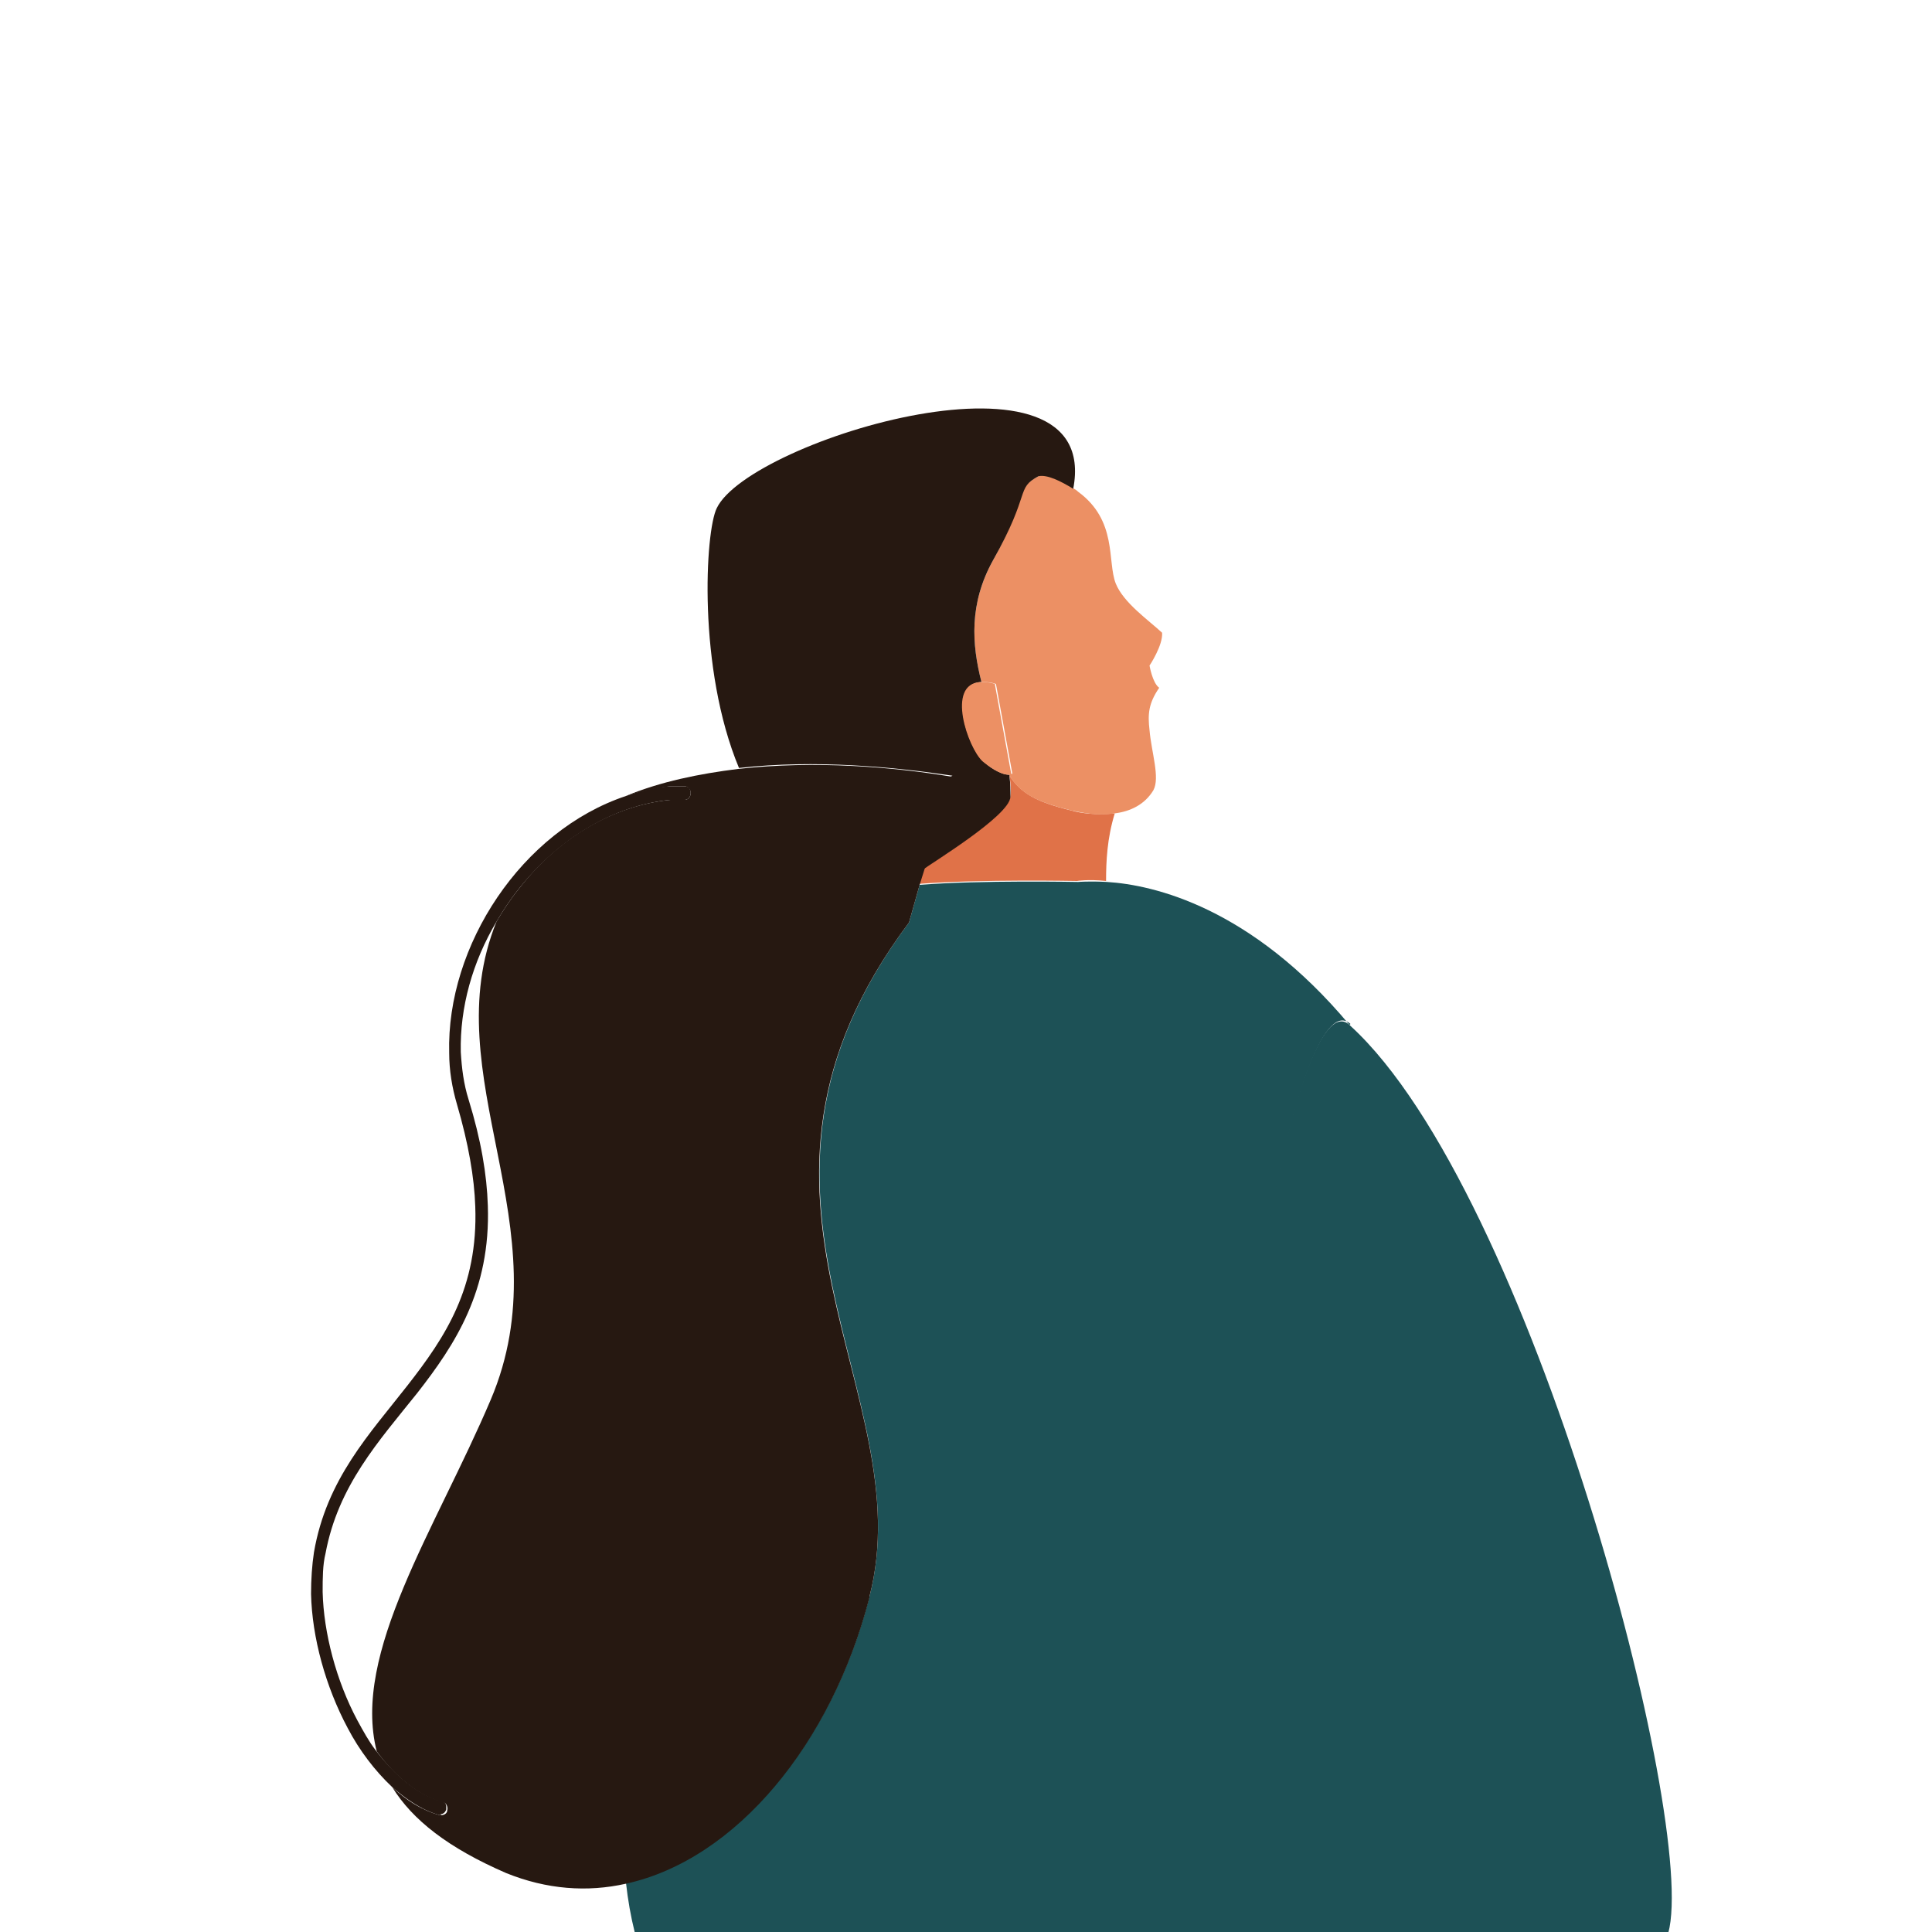<?xml version="1.0" encoding="UTF-8"?>
<svg id="Layer_2" data-name="Layer 2" xmlns="http://www.w3.org/2000/svg" viewBox="0 0 200 200">
  <defs>
    <style>
      .cls-1 {
        fill: none;
      }

      .cls-1, .cls-2, .cls-3, .cls-4, .cls-5 {
        stroke-width: 0px;
      }

      .cls-2 {
        fill: #ec9064;
      }

      .cls-3 {
        fill: #e07248;
      }

      .cls-4 {
        fill: #261811;
      }

      .cls-5 {
        fill: #1d5156;
      }
    </style>
  </defs>
  <g id="Woman_1" data-name="Woman 1">
    <g>
      <path class="cls-1" d="M47.7,108.9c0,1.7.3,3.3.8,4.9,1.3,4.2,1.9,7.8,2,11,.3,8.9-3.4,14.4-7.3,19.4-4,5-8.2,9.6-9.5,16.6-.2,1.2-.3,2.5-.3,4,.1,4.2,1.4,9.2,3.6,13.3.6,1.1,1.2,2.1,1.9,3.1-2.7-10.1,6-23,11.8-36.4,7.7-17.9-5.9-33.5.6-49.5-2.5,4.2-3.8,9-3.7,13.5Z"/>
      <path class="cls-1" d="M0,0v200h65.6c-.3-1.6-.6-3.3-.9-5.1-4,.9-8.2.6-12.4-1.1-6-2.5-9.8-5.5-11.8-8.9-1.8-1.6-3.3-3.7-4.6-6.1-2.3-4.3-3.6-9.4-3.8-13.9,0-1.5,0-3,.3-4.3,1.4-7.5,5.9-12.3,9.7-17.3,3.9-5,7.3-10.1,7-18.5,0-3.1-.7-6.6-1.9-10.6-.5-1.7-.8-3.5-.8-5.3-.3-11.1,7.6-23.1,18.3-26.6,3.6-1.5,7.6-2.4,11.6-2.8-4.2-10.3-3.4-24.5-2.3-26.9,3.4-7.1,40.1-18.1,36.9-2,0,0,0,0,0,0,.2.1.4.3.6.4,4.1,3.1,3,7.2,3.9,9.5.8,2,3.4,3.8,4.8,5.1,0,1.3-1.3,3.4-1.3,3.4,0,0,.3,1.9,1,2.3-1.1,1.6-1.2,2.7-1,4.4.3,2.2,1.2,4.9.4,6.2-.9,1.6-2.5,2.2-4,2.4-.7,2.6-.9,5-.9,7,4.9.3,14.9,2.5,25.1,14.8,0,0,0,0,0,0,18.8,17.2,36.1,82.6,32.9,93.9h27.3V0H0Z"/>
      <path class="cls-3" d="M110.9,83.9c-3.7-.9-5.2-1.8-6.4-3.6.1.7.2,1.4.1,2.1-.1,2-8.6,7.2-9,7.5l-.5,1.6c6.3-.5,16.4-.3,16.4-.3,0,0,1.1-.2,3,0,0-2,.1-4.4.9-7-1.8.2-3.5,0-4.5-.3Z"/>
      <path class="cls-5" d="M139.7,106.1c-10.2-12.2-20.3-14.5-25.1-14.8-1.9-.1-3,0-3,0,0,0-10.1-.2-16.4.3l-1.1,3.9c-21.2,28.3,1.4,48.7-4.1,69.8-3.9,15.2-13.9,27.1-25.2,29.6.2,1.8.5,3.5.9,5.1h84.3c-6.8-13.9-18-37.7-20-46.5-2.6-11.7,4.7-52.1,9.8-47.5Z"/>
      <path class="cls-5" d="M139.7,106.1s0,0,0,0c-5.1-4.6-12.4,35.8-9.8,47.5,1.9,8.8,13.2,32.6,20,46.5h22.8c3.1-11.4-14.2-76.8-32.9-93.9Z"/>
      <path class="cls-2" d="M107.5,49.3c-2.5,1.3-.8,1.6-4.7,8.7-2.5,4.5-2.2,8.7-1.2,12.6.4,0,.9,0,1.5.2l1.7,9.3c0,0-.2,0-.3,0,0,0,0,.1,0,.2,1.2,1.9,2.8,2.7,6.4,3.6,1,.2,2.7.6,4.5.3,1.6-.2,3.1-.9,4-2.4.7-1.3-.2-3.9-.4-6.2-.2-1.7-.1-2.8,1-4.4-.7-.5-1-2.3-1-2.3,0,0,1.4-2.1,1.3-3.4-1.4-1.3-4-3.1-4.8-5.1-.9-2.3.2-6.5-3.9-9.5-.2-.2-.4-.3-.6-.4-1.2-.8-2.7-1.5-3.6-1.3Z"/>
      <path class="cls-4" d="M98.4,80.4l-2.8,9.6c.4-.4,8.9-5.5,9-7.5,0-.7,0-1.4-.1-2.1,0,0,0-.1,0-.2-.9,0-2.1-.8-2.7-1.4-1.6-1.4-3.8-8-.2-8.2-1-3.9-1.3-8.1,1.2-12.6,4-7.1,2.3-7.4,4.7-8.7.9-.2,2.3.5,3.6,1.3,0,0,0,0,0,0,3.1-16.1-33.5-5.1-36.9,2-1.2,2.4-2,16.6,2.3,26.9,7.9-.9,16.1-.1,22.1.8Z"/>
      <path class="cls-2" d="M103,70.8c-.6-.2-1.1-.2-1.5-.2-3.6.2-1.3,6.8.2,8.2.6.5,1.8,1.4,2.7,1.4,0,0,.2,0,.3,0l-1.7-9.3Z"/>
      <path class="cls-4" d="M90,165.3c5.5-21.1-17.2-41.4,4.1-69.8l1.1-3.9.5-1.6,2.8-9.6c-6-1-14.1-1.7-22.1-.8-4,.5-8,1.3-11.6,2.8,1.5-.5,3-.8,4.5-1,.5,0,1.1,0,1.6,0,.3,0,.6.3.6.7,0,.4-.3.7-.6.7-.5,0-1,0-1.5,0-6.1.6-11.7,4.1-15.6,9.1-.9,1.1-1.7,2.3-2.4,3.5-6.5,16,7,31.6-.6,49.5-5.7,13.4-14.4,26.2-11.8,36.4,1.9,2.6,4.3,4.6,6.9,5.3.3,0,.5.5.4.8,0,.3-.3.5-.6.5,0,0-.1,0-.2,0-1.8-.5-3.4-1.5-4.9-2.9,2.1,3.4,5.8,6.3,11.8,8.9,4.2,1.7,8.4,2,12.4,1.1,11.4-2.5,21.3-14.5,25.2-29.6Z"/>
      <path class="cls-4" d="M45.6,187.8c.3,0,.5-.2.6-.5,0-.4,0-.7-.4-.8-2.6-.7-4.9-2.7-6.9-5.3-.7-.9-1.3-2-1.9-3.1-2.2-4.1-3.5-9.1-3.6-13.3,0-1.4,0-2.8.3-4,1.3-7,5.5-11.6,9.5-16.6,3.9-5,7.6-10.6,7.3-19.4-.1-3.2-.7-6.8-2-11-.5-1.6-.7-3.2-.8-4.9-.1-4.6,1.2-9.3,3.7-13.5.7-1.2,1.5-2.4,2.4-3.5,3.9-4.9,9.5-8.5,15.6-9.1.5,0,1,0,1.5,0,.3,0,.6-.3.6-.7,0-.4-.2-.7-.6-.7-.5,0-1.1,0-1.6,0-1.6.1-3.1.5-4.5,1-10.8,3.6-18.6,15.5-18.3,26.6,0,1.8.3,3.6.8,5.3,1.2,4.1,1.8,7.6,1.9,10.6.3,8.4-3.1,13.5-7,18.5-3.9,5-8.4,9.7-9.7,17.3-.2,1.3-.3,2.8-.3,4.3.1,4.5,1.5,9.6,3.8,13.9,1.2,2.3,2.8,4.4,4.6,6.1,1.5,1.3,3.1,2.4,4.9,2.9,0,0,.1,0,.2,0Z"/>
    </g>
  </g>
</svg>